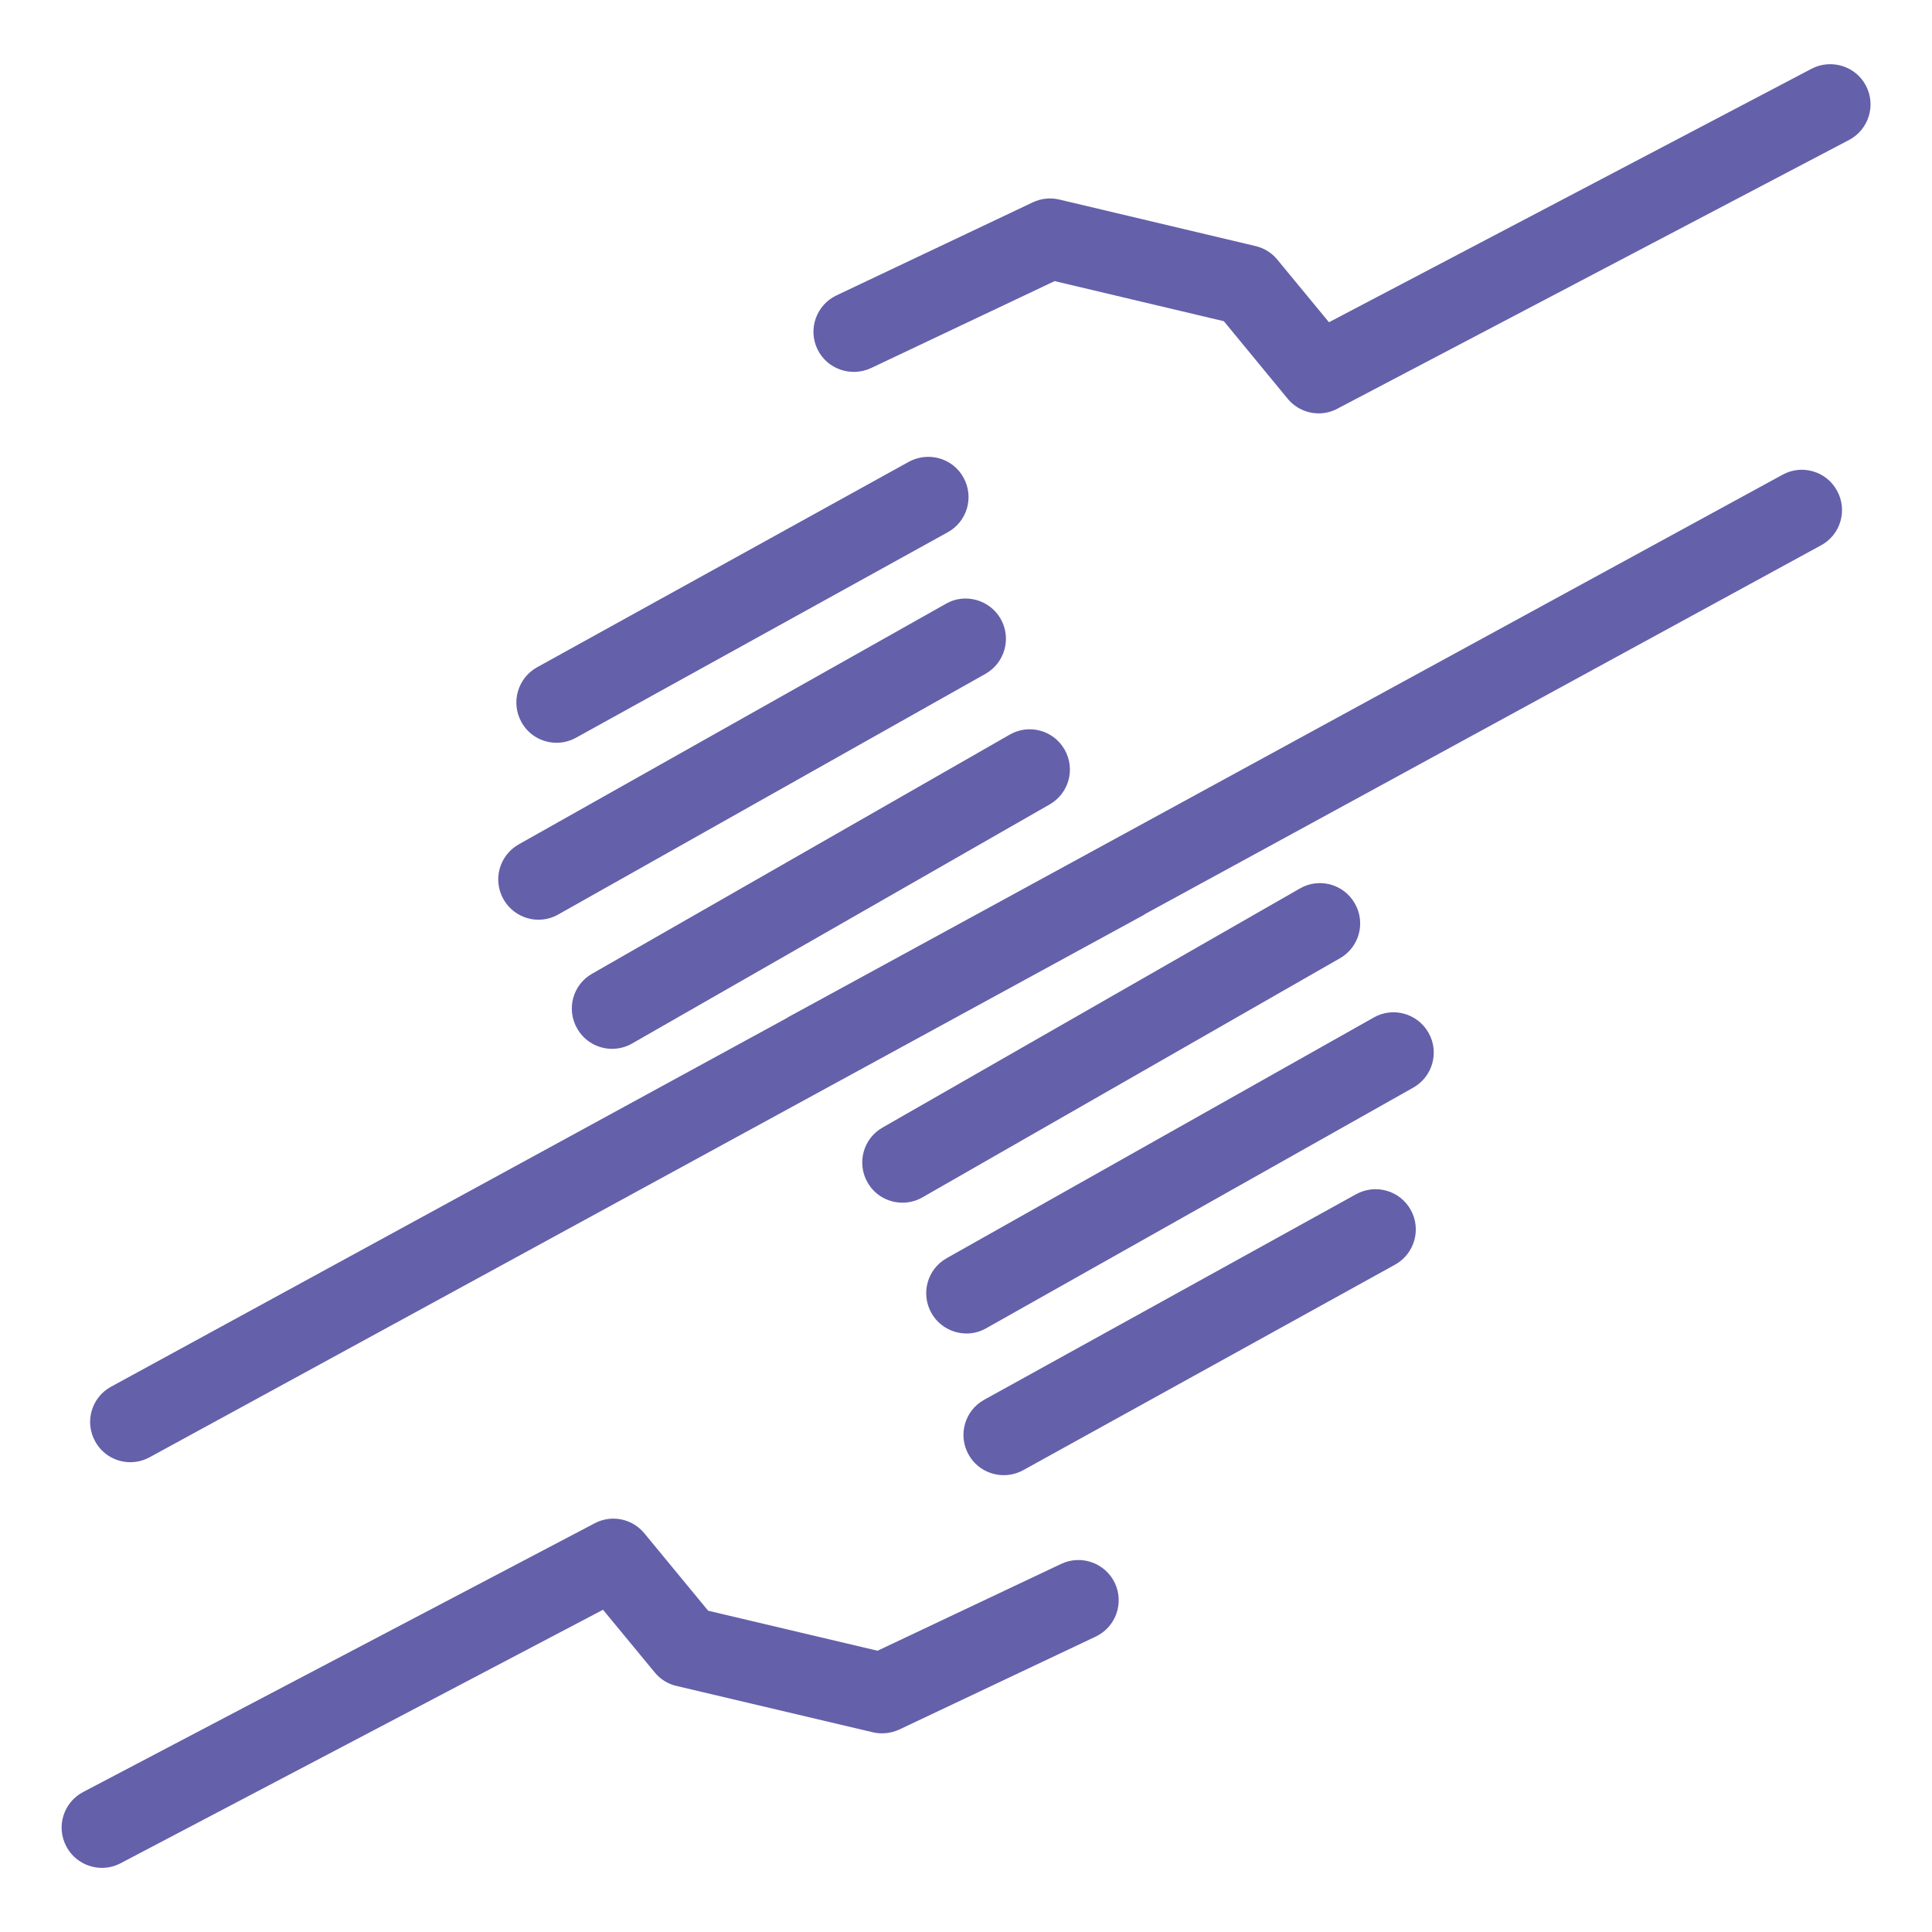 <?xml version="1.0" encoding="UTF-8"?>
<svg width="24px" height="24px" viewBox="0 0 24 24" version="1.1" xmlns="http://www.w3.org/2000/svg" xmlns:xlink="http://www.w3.org/1999/xlink">
    <!-- Generator: Sketch 43.1 (39012) - http://www.bohemiancoding.com/sketch -->
    <title>meet</title>
    <desc>Created with Sketch.</desc>
    <defs></defs>
    <g id="Page-1" stroke="none" stroke-width="1" fill="none" fill-rule="evenodd">
        <path d="M23.179,1.064 C23.308,1.309 23.213,1.611 22.969,1.739 L16.613,5.077 C16.54,5.116 16.46,5.135 16.381,5.135 C16.235,5.135 16.093,5.071 15.995,4.952 L15.203,3.99 L13.101,3.492 L10.819,4.573 C10.57,4.688 10.272,4.585 10.153,4.335 C10.035,4.086 10.142,3.787 10.392,3.669 L12.831,2.513 C12.935,2.464 13.05,2.453 13.16,2.479 L15.598,3.057 C15.704,3.082 15.799,3.141 15.868,3.226 L16.509,4.003 L22.504,0.854 C22.747,0.728 23.051,0.819 23.179,1.064 Z M6.914,9.227 C6.738,9.227 6.567,9.134 6.477,8.969 C6.343,8.727 6.431,8.423 6.672,8.289 L11.289,5.737 C11.532,5.605 11.836,5.69 11.969,5.933 C12.103,6.175 12.015,6.479 11.773,6.612 L7.156,9.164 C7.079,9.206 6.996,9.227 6.914,9.227 Z M6.689,11.425 C6.516,11.425 6.346,11.333 6.254,11.17 C6.118,10.93 6.203,10.625 6.444,10.489 L11.751,7.5 C11.986,7.364 12.295,7.448 12.432,7.69 C12.567,7.931 12.482,8.235 12.241,8.371 L6.935,11.36 C6.857,11.404 6.773,11.425 6.689,11.425 Z M7.17,12.777 C7.032,12.538 7.115,12.232 7.355,12.096 L12.543,9.126 C12.779,8.989 13.087,9.069 13.225,9.312 C13.362,9.551 13.279,9.856 13.039,9.993 L7.852,12.963 C7.773,13.008 7.688,13.029 7.604,13.029 C7.431,13.029 7.262,12.939 7.17,12.777 Z M22.144,5.897 C22.386,5.764 22.69,5.854 22.821,6.097 C22.954,6.339 22.864,6.643 22.622,6.774 L14.223,11.355 C14.219,11.357 14.218,11.361 14.214,11.363 L1.858,18.103 C1.782,18.144 1.7,18.164 1.619,18.164 C1.442,18.164 1.271,18.07 1.181,17.903 C1.048,17.661 1.138,17.357 1.38,17.226 L9.779,12.644 C9.783,12.643 9.784,12.639 9.788,12.637 L22.144,5.897 Z M13.183,19.427 C13.431,19.31 13.729,19.414 13.849,19.665 C13.967,19.915 13.86,20.213 13.61,20.331 L11.171,21.485 C11.068,21.532 10.953,21.545 10.842,21.519 L8.402,20.943 C8.296,20.919 8.201,20.859 8.132,20.774 L7.491,19.997 L1.498,23.146 C1.424,23.185 1.345,23.203 1.266,23.203 C1.086,23.203 0.912,23.105 0.823,22.935 C0.694,22.691 0.789,22.389 1.033,22.261 L7.387,18.923 C7.596,18.812 7.854,18.864 8.005,19.048 L8.797,20.009 L10.901,20.506 L13.183,19.427 Z M16.846,14.835 C17.088,14.702 17.392,14.789 17.525,15.03 C17.659,15.272 17.571,15.576 17.33,15.71 L12.711,18.263 C12.634,18.305 12.551,18.325 12.469,18.325 C12.293,18.325 12.122,18.232 12.031,18.067 C11.897,17.825 11.985,17.521 12.227,17.388 L16.846,14.835 Z M17.065,12.64 C17.302,12.504 17.61,12.588 17.746,12.83 C17.882,13.07 17.797,13.375 17.556,13.511 L12.251,16.5 C12.174,16.544 12.09,16.565 12.006,16.565 C11.832,16.565 11.662,16.473 11.57,16.31 C11.435,16.069 11.519,15.765 11.761,15.629 L17.065,12.64 Z M11.211,14.94 C11.038,14.94 10.869,14.851 10.777,14.689 C10.64,14.449 10.723,14.144 10.963,14.007 L16.148,11.037 C16.385,10.9 16.692,10.98 16.83,11.223 C16.968,11.462 16.885,11.768 16.645,11.904 L11.459,14.874 C11.381,14.919 11.296,14.94 11.211,14.94 Z" id="meet" fill="#6460AA"></path>
    </g>
</svg>